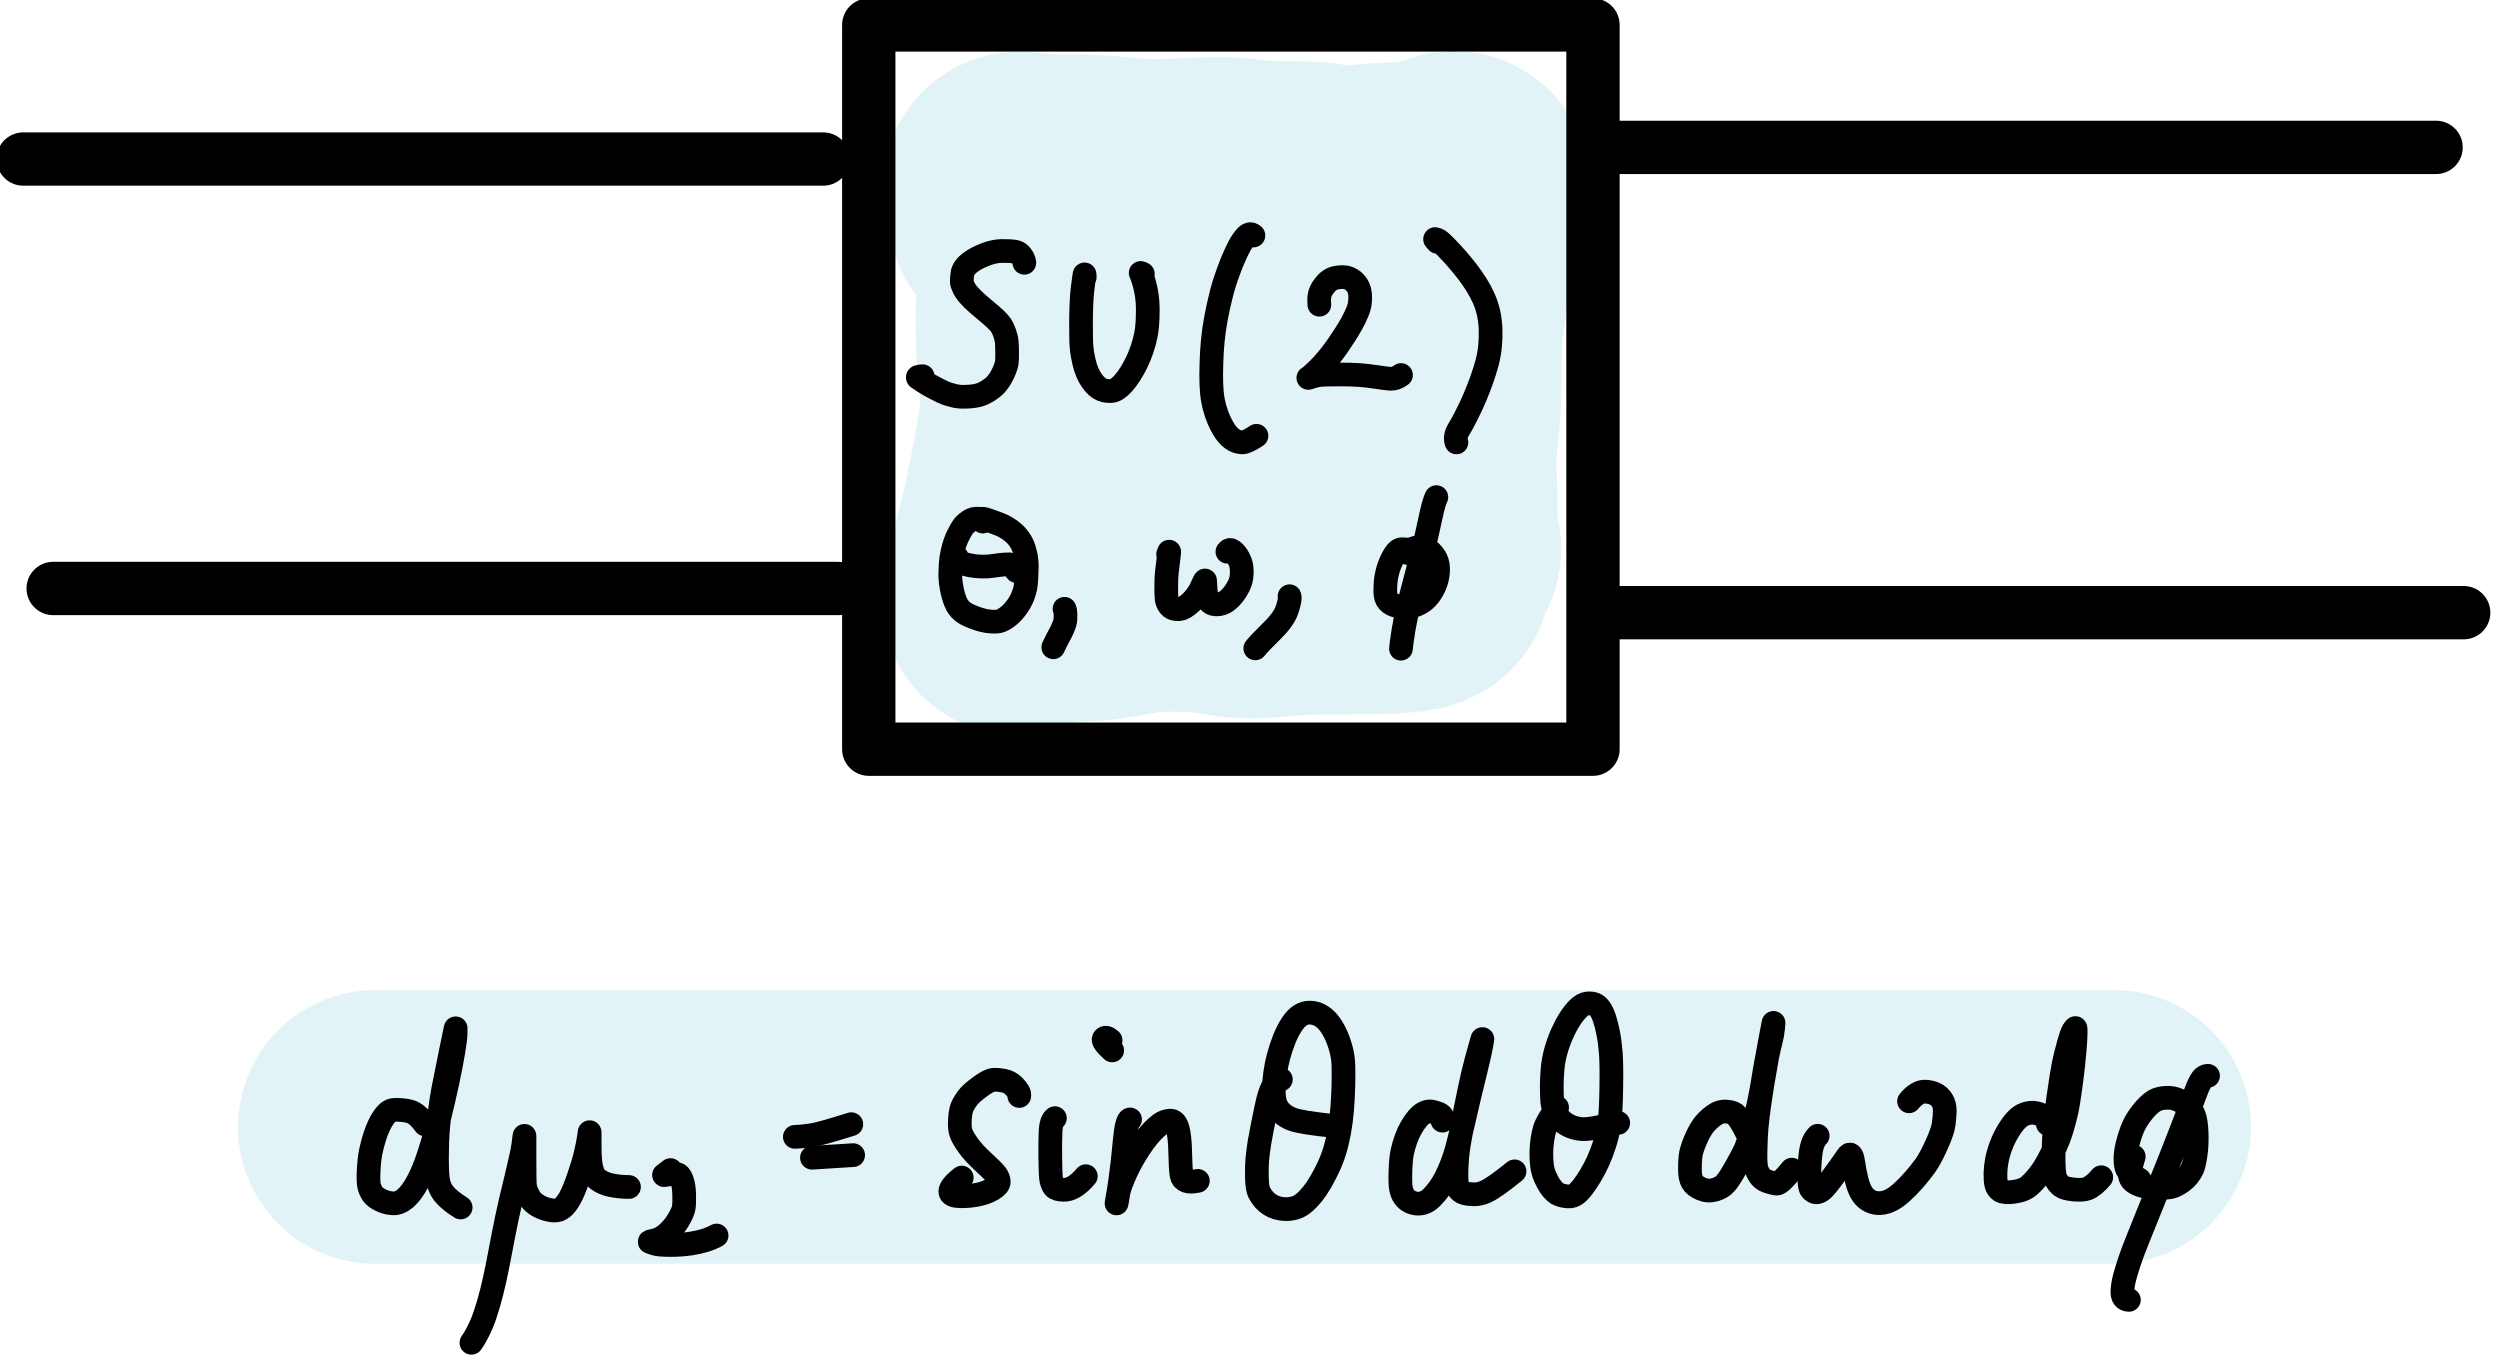 <?xml version="1.0" encoding="UTF-8" standalone="no"?>
<!-- Created with Inkscape (http://www.inkscape.org/) -->

<svg
   xmlns:dc="http://purl.org/dc/elements/1.1/"
   xmlns:cc="http://creativecommons.org/ns#"
   xmlns:rdf="http://www.w3.org/1999/02/22-rdf-syntax-ns#"
   xmlns:svg="http://www.w3.org/2000/svg"
   xmlns="http://www.w3.org/2000/svg"
   xmlns:sodipodi="http://sodipodi.sourceforge.net/DTD/sodipodi-0.dtd"
   xmlns:inkscape="http://www.inkscape.org/namespaces/inkscape"
   width="58.363mm"
   height="31.745mm"
   viewBox="0 0 58.363 31.745"
   version="1.1"
   id="svg8952"
   inkscape:version="0.92.5 (2060ec1f9f, 2020-04-08)"
   sodipodi:docname="su2_haar.svg">
  <defs
     id="defs8946" />
  <sodipodi:namedview
     id="base"
     pagecolor="#ffffff"
     bordercolor="#666666"
     borderopacity="1.0"
     inkscape:pageopacity="0.0"
     inkscape:pageshadow="2"
     inkscape:zoom="1.979899"
     inkscape:cx="28.016558"
     inkscape:cy="37.402361"
     inkscape:document-units="mm"
     inkscape:current-layer="layer1"
     showgrid="false"
     inkscape:window-width="1916"
     inkscape:window-height="1036"
     inkscape:window-x="0"
     inkscape:window-y="20"
     inkscape:window-maximized="0" />
  <g
     inkscape:label="Layer 1"
     inkscape:groupmode="layer"
     id="layer1"
     transform="translate(-45.228,-112.069)">
    <g
       id="g9829"
       transform="matrix(1.386,0,0,1.386,-17.456,-55.507)">
      <g
         id="g3317"
         transform="matrix(0.192,0,0,0.192,15.377,103.373)">
        <path
           d="m 253.851,112.796 c 0.079,1.542 0.057,2.766 -0.064,3.671 -0.083,0.618 -0.2,1.17 -0.351,1.655 -0.151,0.485 -0.315,0.881 -0.49,1.188 -0.176,0.306 -0.352,0.52 -0.529,0.642 -0.177,0.121 -0.365,0.15 -0.565,0.085 -0.199,-0.065 -0.344,-0.201 -0.434,-0.408 -0.09,-0.207 -0.176,-0.548 -0.259,-1.023 -0.083,-0.475 -0.121,-1.163 -0.114,-2.063 0.007,-0.9 0.048,-1.497 0.124,-1.789 0.076,-0.292 0.118,-0.396 0.125,-0.309 0.007,0.086 0.024,0.303 0.051,0.649 0.027,0.346 0.032,0.658 0.013,0.935 -0.019,0.278 -0.064,0.565 -0.136,0.862 -0.072,0.297 -0.217,0.681 -0.434,1.154 -0.217,0.473 -0.442,0.841 -0.673,1.106 -0.232,0.265 -0.448,0.425 -0.647,0.48 -0.2,0.055 -0.384,-0.054 -0.553,-0.327 -0.169,-0.274 -0.322,-0.675 -0.458,-1.205 -0.136,-0.53 -0.262,-1.104 -0.377,-1.721 -0.115,-0.618 -0.232,-1.186 -0.352,-1.704 -0.119,-0.518 -0.24,-0.993 -0.362,-1.423 -0.122,-0.43 -0.254,-0.836 -0.395,-1.217 -0.141,-0.381 -0.341,-0.766 -0.598,-1.157 -0.257,-0.39 -0.508,-0.627 -0.751,-0.71 -0.244,-0.083 -0.372,-0.421 -0.384,-1.015 -0.013,-0.593 -0.096,-0.963 -0.252,-1.108 -0.155,-0.146 -0.161,-0.21 -0.017,-0.193 0.144,0.017 0.505,0.06 1.082,0.128 0.577,0.068 1.514,0.104 2.81,0.108 1.296,0.004 2.327,0.032 3.092,0.085 0.765,0.053 1.417,0.112 1.958,0.178 0.541,0.066 1.309,0.111 2.304,0.134 0.995,0.024 2.047,0.004 3.155,-0.06 1.108,-0.064 2.089,-0.097 2.943,-0.099 0.854,-0.002 1.619,0.045 2.296,0.143 0.677,0.098 1.294,0.159 1.851,0.182 0.557,0.024 1.392,0.035 2.505,0.036 1.113,3e-4 2.039,0.07 2.777,0.209 0.739,0.139 1.347,0.222 1.825,0.25 0.478,0.028 0.965,-0.012 1.462,-0.119 0.496,-0.107 1.181,-0.173 2.055,-0.198 0.874,-0.025 1.533,-0.054 1.979,-0.087 0.446,-0.034 0.811,-0.051 1.097,-0.052 0.285,-0.001 0.786,-0.134 1.503,-0.398 0.717,-0.264 1.122,-0.413 1.217,-0.448 0.095,-0.035 0.133,-0.046 0.117,-0.033 -0.017,0.013 -0.089,0.069 -0.216,0.167 -0.127,0.099 -0.281,0.386 -0.46,0.862 -0.179,0.476 -0.304,0.932 -0.374,1.369 -0.07,0.436 -0.164,1.165 -0.282,2.185 -0.118,1.02 -0.321,2.45 -0.608,4.287 -0.288,1.838 -0.455,2.968 -0.501,3.391 -0.047,0.423 -0.078,1.674 -0.093,3.754 -0.016,2.08 -0.07,3.512 -0.163,4.297 -0.093,0.785 -0.164,1.497 -0.213,2.138 -0.049,0.641 -0.074,1.266 -0.075,1.874 -0.001,0.609 0.015,1.142 0.048,1.6 0.034,0.458 0.051,1.308 0.051,2.551 1e-4,1.242 0.027,2.051 0.081,2.425 0.053,0.374 0.106,0.596 0.157,0.664 0.051,0.068 0.078,0.105 0.082,0.11 0.004,0.005 0.001,0.005 -0.009,-0.002 -0.01,-0.007 -0.079,-0.054 -0.206,-0.142 -0.127,-0.088 -0.391,-0.138 -0.791,-0.151 -0.4,-0.013 -0.607,0.051 -0.622,0.191 -0.015,0.14 0.036,0.301 0.153,0.482 0.117,0.181 0.238,0.474 0.361,0.88 0.123,0.406 0.208,0.668 0.255,0.787 0.047,0.118 -0.253,0.216 -0.899,0.293 -0.646,0.077 -1.317,0.123 -2.014,0.139 -0.696,0.016 -2.041,0.024 -4.033,0.024 -1.992,2e-4 -3.554,0.06 -4.684,0.179 -1.13,0.119 -2.012,0.18 -2.647,0.182 -0.635,0.003 -1.383,-0.067 -2.244,-0.209 -0.861,-0.142 -1.655,-0.242 -2.383,-0.3 -0.727,-0.058 -1.641,-0.088 -2.74,-0.089 -1.1,-0.002 -2.216,0.102 -3.351,0.31 -1.134,0.208 -1.972,0.351 -2.514,0.429 -0.542,0.078 -1.131,0.123 -1.768,0.136 -0.637,0.013 -1.288,-0.035 -1.954,-0.145 -0.666,-0.11 -1.225,-0.159 -1.679,-0.148 -0.454,0.011 -0.812,0.103 -1.075,0.275 -0.263,0.173 -0.455,0.411 -0.574,0.714 -0.119,0.303 -0.187,0.476 -0.204,0.518 -0.017,0.042 -0.021,0.038 -0.013,-0.011 0.008,-0.049 0.04,-0.251 0.096,-0.606 0.056,-0.355 0.203,-0.948 0.439,-1.779 0.236,-0.832 0.464,-1.685 0.681,-2.56 0.218,-0.875 0.449,-1.875 0.694,-3 0.244,-1.125 0.472,-2.258 0.683,-3.4 0.211,-1.142 0.361,-1.993 0.451,-2.555 0.09,-0.562 0.165,-1.103 0.226,-1.626 0.06,-0.522 0.116,-1.307 0.165,-2.354 0.049,-1.047 0.075,-2.694 0.076,-4.941 0.002,-2.247 0.012,-3.568 0.032,-3.965 0.02,-0.397 0.073,-0.903 0.16,-1.518 0.087,-0.615 0.132,-1.128 0.135,-1.537 0.003,-0.409 -0.032,-0.723 -0.105,-0.939 -0.072,-0.216 -0.148,-0.351 -0.227,-0.404 -0.079,-0.053 -0.167,0.353 -0.265,1.218 -0.098,0.865 -0.164,1.703 -0.197,2.515 -0.034,0.812 -0.048,2.03 -0.042,3.656 0.006,1.626 0.064,2.846 0.175,3.66 0.111,0.814 0.241,1.531 0.391,2.151 0.149,0.62 0.316,1.178 0.5,1.675 0.184,0.497 0.38,0.955 0.588,1.373 0.208,0.419 0.423,0.793 0.643,1.123 0.22,0.33 0.446,0.616 0.676,0.858 0.231,0.243 0.462,0.44 0.694,0.593 0.232,0.152 0.464,0.262 0.696,0.327 0.232,0.065 0.479,0.101 0.742,0.108 0.262,0.007 0.522,-0.074 0.778,-0.243 0.256,-0.168 0.506,-0.405 0.75,-0.709 0.244,-0.305 0.493,-0.682 0.747,-1.132 0.254,-0.45 0.494,-0.944 0.719,-1.483 0.225,-0.539 0.641,-1.613 1.249,-3.222 0.608,-1.609 1.113,-2.894 1.514,-3.856 0.402,-0.962 0.807,-1.865 1.215,-2.708 0.408,-0.844 0.812,-1.571 1.212,-2.181 0.4,-0.61 0.768,-1.08 1.106,-1.41 0.338,-0.33 0.634,-0.53 0.888,-0.601 0.254,-0.071 0.478,-0.045 0.673,0.076 0.194,0.121 0.346,0.396 0.454,0.824 0.108,0.428 0.188,0.917 0.239,1.467 0.051,0.55 0.084,1.697 0.1,3.441 0.016,1.744 0.04,3.19 0.071,4.338 0.032,1.147 0.073,2.038 0.124,2.672 0.051,0.634 0.115,1.261 0.19,1.882 0.075,0.62 0.162,1.215 0.258,1.784 0.097,0.569 0.205,1.076 0.325,1.521 0.12,0.445 0.246,0.852 0.377,1.222 0.132,0.37 0.31,0.755 0.535,1.154 0.225,0.4 0.395,0.635 0.511,0.706 0.116,0.071 0.202,-0.024 0.259,-0.283 0.058,-0.26 0.087,-0.814 0.09,-1.663 0.002,-0.849 0.004,-1.296 0.004,-1.341 v -0.042 l -5e-4,0.015 c -4e-4,0.027 -0.005,0.296 -0.014,0.807 -0.009,0.511 -0.009,0.951 -6e-4,1.318 0.012,0.53 0.441,1.336 1.288,2.416"
           style="fill:none;stroke:#c6e9f1;stroke-width:24;stroke-linecap:round;stroke-linejoin:round;stroke-miterlimit:10;stroke-dasharray:none;stroke-opacity:0.5"
           id="path3319"
           inkscape:connector-curvature="0" />
      </g>
      <g
         id="g4685"
         transform="matrix(0.192,0,0,0.192,15.377,103.373)">
        <path
           d="m 188.347,190.185 c 3.179,0 6.358,0 9.537,0 3.179,0 6.358,0 9.537,0 3.179,0 6.358,0 9.537,0 3.179,0 6.358,0 9.537,0 3.179,0 6.358,0 9.537,0 3.179,0 6.358,0 9.537,0 3.179,0 6.358,0 9.537,0 3.179,0 6.358,0 9.537,0 3.179,0 6.358,0 9.537,0 3.179,0 6.358,0 9.537,0 3.179,0 6.358,0 9.537,0 3.179,0 6.358,0 9.537,0 3.179,0 6.358,0 9.537,0 3.179,0 6.358,0 9.537,0 3.179,0 6.358,0 9.537,0 3.179,0 6.358,0 9.537,0"
           style="fill:none;stroke:#c6e9f1;stroke-width:24;stroke-linecap:round;stroke-linejoin:round;stroke-miterlimit:10;stroke-dasharray:none;stroke-opacity:0.5"
           id="path4687"
           inkscape:connector-curvature="0" />
      </g>
      <g
         id="g3297"
         transform="matrix(0.192,0,0,0.192,15.377,103.373)">
        <path
           d="m 231.681,93.509 h 63.533 V 157.042 H 231.681 V 93.509"
           style="fill:none;stroke:#000000;stroke-width:4.677;stroke-linecap:round;stroke-linejoin:round;stroke-miterlimit:10;stroke-dasharray:none;stroke-opacity:1"
           id="path3299"
           inkscape:connector-curvature="0" />
      </g>
      <g
         id="g3301"
         transform="matrix(0.192,0,0,0.192,15.377,103.373)">
        <path
           d="m 157.504,105.27 h 70.18"
           style="fill:none;stroke:#000000;stroke-width:4.677;stroke-linecap:round;stroke-linejoin:round;stroke-miterlimit:10;stroke-dasharray:none;stroke-opacity:1"
           id="path3303"
           inkscape:connector-curvature="0" />
      </g>
      <g
         id="g3305"
         transform="matrix(0.192,0,0,0.192,15.377,103.373)">
        <path
           d="m 297.433,104.248 h 71.743"
           style="fill:none;stroke:#000000;stroke-width:4.677;stroke-linecap:round;stroke-linejoin:round;stroke-miterlimit:10;stroke-dasharray:none;stroke-opacity:1"
           id="path3307"
           inkscape:connector-curvature="0" />
      </g>
      <g
         id="g3309"
         transform="matrix(0.192,0,0,0.192,15.377,103.373)">
        <path
           d="m 160.13,142.944 h 68.851"
           style="fill:none;stroke:#000000;stroke-width:4.677;stroke-linecap:round;stroke-linejoin:round;stroke-miterlimit:10;stroke-dasharray:none;stroke-opacity:1"
           id="path3311"
           inkscape:connector-curvature="0" />
      </g>
      <g
         id="g3313"
         transform="matrix(0.192,0,0,0.192,15.377,103.373)">
        <path
           d="m 297.073,145.066 h 74.526"
           style="fill:none;stroke:#000000;stroke-width:4.677;stroke-linecap:round;stroke-linejoin:round;stroke-miterlimit:10;stroke-dasharray:none;stroke-opacity:1"
           id="path3315"
           inkscape:connector-curvature="0" />
      </g>
      <g
         id="g3321"
         transform="matrix(0.192,0,0,0.192,15.377,103.373)">
        <path
           d="m 245.329,114.371 c -0.031,-0.241 -0.13,-0.459 -0.296,-0.655 -0.111,-0.131 -0.237,-0.223 -0.376,-0.273 -0.139,-0.051 -0.352,-0.082 -0.638,-0.095 -0.286,-0.012 -0.523,-0.016 -0.71,-0.011 -0.187,0.005 -0.389,0.029 -0.606,0.072 -0.217,0.043 -0.424,0.101 -0.623,0.172 -0.199,0.071 -0.392,0.149 -0.579,0.234 -0.187,0.084 -0.363,0.175 -0.528,0.272 -0.165,0.097 -0.31,0.195 -0.436,0.293 -0.126,0.098 -0.235,0.2 -0.326,0.305 -0.091,0.105 -0.165,0.212 -0.221,0.321 -0.056,0.109 -0.096,0.279 -0.119,0.509 -0.024,0.231 -0.033,0.404 -0.029,0.521 0.005,0.117 0.059,0.285 0.164,0.504 0.104,0.22 0.258,0.445 0.462,0.676 0.203,0.231 0.459,0.482 0.766,0.752 0.308,0.271 0.593,0.513 0.857,0.728 0.263,0.215 0.503,0.426 0.72,0.634 0.216,0.208 0.376,0.386 0.478,0.535 0.102,0.149 0.205,0.368 0.308,0.658 0.103,0.29 0.166,0.558 0.188,0.804 0.022,0.246 0.034,0.576 0.034,0.99 7e-4,0.414 -0.009,0.688 -0.03,0.822 -0.021,0.134 -0.074,0.315 -0.158,0.542 -0.085,0.227 -0.191,0.456 -0.32,0.689 -0.129,0.233 -0.272,0.441 -0.429,0.625 -0.157,0.184 -0.377,0.369 -0.66,0.555 -0.283,0.187 -0.541,0.318 -0.774,0.393 -0.233,0.075 -0.474,0.124 -0.722,0.147 -0.248,0.022 -0.507,0.035 -0.777,0.037 -0.27,0.002 -0.546,-0.033 -0.828,-0.105 -0.283,-0.072 -0.506,-0.138 -0.671,-0.198 -0.165,-0.06 -0.457,-0.199 -0.877,-0.417 -0.42,-0.218 -0.763,-0.413 -1.03,-0.585 -0.267,-0.172 -0.442,-0.288 -0.524,-0.348 -0.114,-0.084 0.015,-0.135 0.387,-0.15"
           style="fill:none;stroke:#000000;stroke-width:2.079;stroke-linecap:round;stroke-linejoin:round;stroke-miterlimit:10;stroke-dasharray:none;stroke-opacity:1"
           id="path3323"
           inkscape:connector-curvature="0" />
      </g>
      <g
         id="g3325"
         transform="matrix(0.192,0,0,0.192,15.377,103.373)">
        <path
           d="m 250.628,115.636 c -0.01,-0.152 -0.015,-0.234 -0.016,-0.244 -5e-4,-0.007 -0.002,-5e-4 -0.005,0.02 -0.003,0.021 -0.022,0.142 -0.056,0.363 -0.034,0.221 -0.074,0.527 -0.119,0.917 -0.045,0.39 -0.078,0.845 -0.098,1.365 -0.021,0.52 -0.032,1.045 -0.034,1.576 -0.002,0.531 0.002,1.036 0.013,1.516 0.011,0.48 0.056,0.934 0.134,1.362 0.079,0.428 0.167,0.792 0.264,1.091 0.098,0.299 0.213,0.565 0.347,0.798 0.134,0.233 0.274,0.432 0.418,0.597 0.145,0.164 0.29,0.293 0.435,0.387 0.145,0.094 0.3,0.158 0.466,0.194 0.166,0.036 0.338,0.053 0.517,0.051 0.179,-0.001 0.358,-0.059 0.537,-0.174 0.179,-0.115 0.369,-0.282 0.57,-0.502 0.201,-0.22 0.403,-0.489 0.605,-0.808 0.202,-0.319 0.39,-0.653 0.562,-1.004 0.173,-0.35 0.333,-0.74 0.48,-1.171 0.148,-0.43 0.263,-0.855 0.345,-1.274 0.082,-0.419 0.134,-0.918 0.153,-1.498 0.02,-0.58 0.017,-1.039 -0.009,-1.378 -0.026,-0.339 -0.069,-0.664 -0.131,-0.976 -0.062,-0.312 -0.134,-0.605 -0.217,-0.877 -0.083,-0.273 -0.15,-0.465 -0.202,-0.577 -0.052,-0.112 -0.07,-0.164 -0.056,-0.155 0.021,0.012 0.085,0.05 0.193,0.114"
           style="fill:none;stroke:#000000;stroke-width:2.079;stroke-linecap:round;stroke-linejoin:round;stroke-miterlimit:10;stroke-dasharray:none;stroke-opacity:1"
           id="path3327"
           inkscape:connector-curvature="0" />
      </g>
      <g
         id="g3329"
         transform="matrix(0.192,0,0,0.192,15.377,103.373)">
        <path
           d="m 265.426,111.978 c -0.224,-0.2 -0.462,-0.144 -0.716,0.167 -0.18,0.221 -0.316,0.41 -0.407,0.567 -0.092,0.157 -0.236,0.444 -0.434,0.86 -0.197,0.416 -0.406,0.925 -0.625,1.528 -0.219,0.602 -0.383,1.096 -0.492,1.482 -0.109,0.385 -0.242,0.925 -0.399,1.62 -0.157,0.695 -0.283,1.379 -0.378,2.054 -0.095,0.675 -0.159,1.345 -0.195,2.012 -0.035,0.666 -0.055,1.307 -0.058,1.921 -0.004,0.615 0.018,1.15 0.064,1.607 0.046,0.457 0.124,0.883 0.233,1.278 0.109,0.395 0.23,0.743 0.361,1.043 0.131,0.3 0.261,0.559 0.388,0.776 0.128,0.217 0.256,0.4 0.384,0.548 0.128,0.148 0.259,0.271 0.391,0.367 0.132,0.097 0.268,0.171 0.406,0.224 0.139,0.052 0.296,0.084 0.472,0.094 0.254,0.015 0.678,-0.177 1.273,-0.576"
           style="fill:none;stroke:#000000;stroke-width:2.079;stroke-linecap:round;stroke-linejoin:round;stroke-miterlimit:10;stroke-dasharray:none;stroke-opacity:1"
           id="path3331"
           inkscape:connector-curvature="0" />
      </g>
      <g
         id="g3333"
         transform="matrix(0.192,0,0,0.192,15.377,103.373)">
        <path
           d="m 271.211,118.051 c -0.048,-0.503 -0.008,-0.891 0.12,-1.164 0.088,-0.187 0.192,-0.355 0.313,-0.505 0.121,-0.15 0.223,-0.264 0.308,-0.341 0.085,-0.077 0.204,-0.156 0.359,-0.236 0.155,-0.08 0.36,-0.133 0.616,-0.16 0.256,-0.027 0.461,-0.025 0.617,0.006 0.155,0.031 0.307,0.092 0.456,0.183 0.149,0.091 0.277,0.199 0.383,0.323 0.107,0.125 0.194,0.264 0.263,0.418 0.069,0.154 0.114,0.337 0.135,0.549 0.022,0.212 0.018,0.452 -0.011,0.719 -0.029,0.267 -0.109,0.56 -0.243,0.879 -0.133,0.319 -0.288,0.637 -0.463,0.954 -0.176,0.317 -0.366,0.638 -0.572,0.962 -0.206,0.324 -0.418,0.643 -0.636,0.957 -0.218,0.315 -0.433,0.605 -0.643,0.871 -0.21,0.266 -0.42,0.517 -0.629,0.751 -0.209,0.235 -0.444,0.476 -0.705,0.724 -0.261,0.248 -0.431,0.397 -0.509,0.447 -0.079,0.05 -0.121,0.077 -0.127,0.081 -0.006,0.004 -10e-5,0.003 0.018,-0.003 0.018,-0.006 0.143,-0.046 0.376,-0.12 0.233,-0.075 0.469,-0.122 0.708,-0.143 0.239,-0.021 0.747,-0.032 1.523,-0.033 0.776,-10e-4 1.391,0.015 1.845,0.048 0.454,0.033 0.968,0.093 1.542,0.18 0.574,0.087 0.969,0.136 1.184,0.149 0.316,0.019 0.627,-0.091 0.935,-0.328"
           style="fill:none;stroke:#000000;stroke-width:2.079;stroke-linecap:round;stroke-linejoin:round;stroke-miterlimit:10;stroke-dasharray:none;stroke-opacity:1"
           id="path3335"
           inkscape:connector-curvature="0" />
      </g>
      <g
         id="g3337"
         transform="matrix(0.192,0,0,0.192,15.377,103.373)">
        <path
           d="m 281.578,112.544 c -0.178,-0.179 -0.247,-0.262 -0.208,-0.25 0.028,0.008 0.097,0.029 0.207,0.063 0.11,0.034 0.358,0.248 0.742,0.643 0.384,0.395 0.718,0.756 1.001,1.084 0.283,0.328 0.567,0.675 0.851,1.04 0.284,0.366 0.553,0.749 0.806,1.15 0.253,0.401 0.473,0.811 0.66,1.232 0.186,0.421 0.328,0.858 0.426,1.312 0.097,0.454 0.153,0.92 0.168,1.398 0.015,0.478 -7e-4,0.963 -0.046,1.454 -0.045,0.491 -0.133,0.98 -0.263,1.467 -0.13,0.487 -0.28,0.968 -0.449,1.444 -0.169,0.475 -0.343,0.929 -0.523,1.362 -0.179,0.433 -0.353,0.825 -0.523,1.177 -0.169,0.352 -0.327,0.67 -0.475,0.954 -0.147,0.284 -0.332,0.613 -0.553,0.986 -0.221,0.373 -0.275,0.729 -0.162,1.069"
           style="fill:none;stroke:#000000;stroke-width:2.079;stroke-linecap:round;stroke-linejoin:round;stroke-miterlimit:10;stroke-dasharray:none;stroke-opacity:1"
           id="path3339"
           inkscape:connector-curvature="0" />
      </g>
      <g
         id="g3521"
         transform="matrix(0.192,0,0,0.192,15.377,103.373)">
        <path
           d="m 241.684,137.072 c -0.003,-0.115 -0.074,-0.19 -0.212,-0.223 -0.096,-0.023 -0.216,-0.032 -0.362,-0.028 -0.146,0.004 -0.282,0.036 -0.407,0.094 -0.126,0.059 -0.256,0.142 -0.391,0.252 -0.135,0.109 -0.238,0.208 -0.31,0.295 -0.072,0.087 -0.175,0.254 -0.31,0.501 -0.135,0.246 -0.235,0.445 -0.299,0.596 -0.064,0.151 -0.124,0.309 -0.179,0.473 -0.055,0.164 -0.122,0.415 -0.2,0.752 -0.078,0.337 -0.128,0.685 -0.15,1.043 -0.021,0.358 -0.032,0.637 -0.033,0.837 -6e-4,0.2 0.01,0.405 0.03,0.615 0.021,0.21 0.051,0.418 0.089,0.625 0.038,0.207 0.088,0.42 0.148,0.639 0.06,0.219 0.126,0.412 0.197,0.579 0.071,0.167 0.152,0.318 0.244,0.451 0.092,0.134 0.198,0.25 0.316,0.349 0.119,0.099 0.243,0.185 0.372,0.26 0.129,0.075 0.333,0.167 0.611,0.277 0.278,0.11 0.554,0.201 0.829,0.271 0.275,0.07 0.541,0.111 0.798,0.123 0.257,0.011 0.451,0.005 0.583,-0.019 0.131,-0.024 0.262,-0.072 0.393,-0.143 0.131,-0.071 0.261,-0.155 0.391,-0.251 0.131,-0.096 0.255,-0.204 0.373,-0.323 0.118,-0.119 0.232,-0.247 0.341,-0.384 0.109,-0.137 0.21,-0.279 0.302,-0.426 0.092,-0.147 0.175,-0.301 0.249,-0.461 0.074,-0.16 0.139,-0.325 0.195,-0.495 0.056,-0.17 0.101,-0.346 0.136,-0.529 0.034,-0.182 0.062,-0.467 0.083,-0.853 0.021,-0.386 0.032,-0.679 0.033,-0.88 6e-4,-0.201 -0.007,-0.392 -0.023,-0.574 -0.016,-0.182 -0.043,-0.359 -0.081,-0.531 -0.038,-0.172 -0.083,-0.34 -0.136,-0.504 -0.052,-0.164 -0.114,-0.316 -0.184,-0.457 -0.07,-0.141 -0.149,-0.274 -0.237,-0.397 -0.088,-0.124 -0.183,-0.24 -0.286,-0.349 -0.102,-0.109 -0.215,-0.214 -0.339,-0.314 -0.124,-0.1 -0.257,-0.195 -0.399,-0.285 -0.142,-0.09 -0.289,-0.172 -0.441,-0.246 -0.152,-0.074 -0.422,-0.181 -0.81,-0.321 -0.389,-0.14 -0.649,-0.227 -0.78,-0.261 -0.193,-0.05 -0.334,-0.024 -0.423,0.078"
           style="fill:none;stroke:#000000;stroke-width:2.079;stroke-linecap:round;stroke-linejoin:round;stroke-miterlimit:10;stroke-dasharray:none;stroke-opacity:1"
           id="path3523"
           inkscape:connector-curvature="0" />
      </g>
      <g
         id="g3525"
         transform="matrix(0.192,0,0,0.192,15.377,103.373)">
        <path
           d="m 239.411,140.212 c -0.029,0.162 0.035,0.286 0.191,0.37 0.157,0.085 0.295,0.149 0.414,0.193 0.119,0.044 0.327,0.095 0.625,0.153 0.297,0.057 0.624,0.09 0.982,0.096 0.357,0.007 0.711,-0.018 1.059,-0.073 0.349,-0.056 0.639,-0.092 0.87,-0.108 0.231,-0.016 0.387,-0.022 0.467,-0.019 0.114,0.005 0.328,0.205 0.64,0.599"
           style="fill:none;stroke:#000000;stroke-width:2.079;stroke-linecap:round;stroke-linejoin:round;stroke-miterlimit:10;stroke-dasharray:none;stroke-opacity:1"
           id="path3527"
           inkscape:connector-curvature="0" />
      </g>
      <g
         id="g3529"
         transform="matrix(0.192,0,0,0.192,15.377,103.373)">
        <path
           d="m 248.852,144.727 c 0.054,0.111 0.083,0.265 0.088,0.46 0.005,0.195 0.003,0.346 -0.006,0.453 -0.009,0.106 -0.03,0.223 -0.065,0.348 -0.035,0.126 -0.099,0.292 -0.191,0.497 -0.092,0.205 -0.178,0.378 -0.258,0.518 -0.116,0.203 -0.3,0.57 -0.553,1.1"
           style="fill:none;stroke:#000000;stroke-width:2.079;stroke-linecap:round;stroke-linejoin:round;stroke-miterlimit:10;stroke-dasharray:none;stroke-opacity:1"
           id="path3531"
           inkscape:connector-curvature="0" />
      </g>
      <g
         id="g3533"
         transform="matrix(0.192,0,0,0.192,15.377,103.373)">
        <path
           d="m 257.943,139.94 c 0.053,-0.136 0.083,-0.211 0.088,-0.225 0.004,-0.01 0.005,-0.005 0.004,0.014 -10e-4,0.019 -0.007,0.097 -0.018,0.234 -0.01,0.136 -0.048,0.454 -0.114,0.953 -0.065,0.499 -0.103,0.895 -0.115,1.187 -0.011,0.292 -0.015,0.659 -0.013,1.099 0.003,0.441 0.033,0.738 0.09,0.893 0.058,0.155 0.124,0.278 0.198,0.37 0.074,0.092 0.16,0.16 0.256,0.205 0.096,0.045 0.202,0.072 0.318,0.082 0.116,0.01 0.23,0.008 0.342,-0.003 0.113,-0.012 0.233,-0.056 0.362,-0.134 0.129,-0.077 0.256,-0.167 0.383,-0.267 0.126,-0.101 0.246,-0.211 0.36,-0.33 0.114,-0.12 0.221,-0.246 0.321,-0.379 0.1,-0.133 0.19,-0.265 0.27,-0.397 0.08,-0.132 0.184,-0.345 0.312,-0.639 0.129,-0.295 0.195,-0.409 0.198,-0.344 0.004,0.066 0.013,0.229 0.027,0.491 0.015,0.262 0.035,0.467 0.06,0.615 0.026,0.148 0.06,0.28 0.102,0.395 0.043,0.115 0.097,0.215 0.162,0.299 0.065,0.084 0.142,0.149 0.23,0.194 0.088,0.045 0.19,0.072 0.308,0.081 0.117,0.008 0.245,0.003 0.383,-0.017 0.138,-0.019 0.272,-0.065 0.403,-0.135 0.131,-0.071 0.256,-0.158 0.375,-0.262 0.119,-0.104 0.231,-0.218 0.335,-0.341 0.104,-0.124 0.204,-0.259 0.3,-0.405 0.095,-0.146 0.183,-0.297 0.262,-0.453 0.079,-0.156 0.141,-0.319 0.185,-0.488 0.044,-0.17 0.07,-0.349 0.079,-0.54 0.008,-0.19 0.005,-0.38 -0.011,-0.57 -0.015,-0.19 -0.062,-0.379 -0.141,-0.567 -0.079,-0.188 -0.165,-0.35 -0.257,-0.486 -0.093,-0.136 -0.184,-0.245 -0.275,-0.328 -0.09,-0.082 -0.174,-0.138 -0.252,-0.166 -0.111,-0.041 -0.218,0.008 -0.32,0.145"
           style="fill:none;stroke:#000000;stroke-width:2.079;stroke-linecap:round;stroke-linejoin:round;stroke-miterlimit:10;stroke-dasharray:none;stroke-opacity:1"
           id="path3535"
           inkscape:connector-curvature="0" />
      </g>
      <g
         id="g3537"
         transform="matrix(0.192,0,0,0.192,15.377,103.373)">
        <path
           d="m 268.595,143.625 c 0.048,0.087 0.017,0.341 -0.093,0.763 -0.067,0.256 -0.139,0.471 -0.217,0.648 -0.078,0.176 -0.178,0.354 -0.299,0.534 -0.121,0.179 -0.263,0.363 -0.425,0.552 -0.162,0.189 -0.42,0.457 -0.775,0.806 -0.562,0.553 -0.961,0.975 -1.197,1.268"
           style="fill:none;stroke:#000000;stroke-width:2.079;stroke-linecap:round;stroke-linejoin:round;stroke-miterlimit:10;stroke-dasharray:none;stroke-opacity:1"
           id="path3539"
           inkscape:connector-curvature="0" />
      </g>
      <g
         id="g3541"
         transform="matrix(0.192,0,0,0.192,15.377,103.373)">
        <path
           d="m 279.493,140.058 c -0.237,-0.247 -0.435,-0.41 -0.592,-0.488 -0.108,-0.054 -0.244,-0.077 -0.407,-0.071 -0.164,0.006 -0.294,0.052 -0.392,0.137 -0.098,0.085 -0.196,0.207 -0.296,0.366 -0.1,0.159 -0.195,0.335 -0.286,0.529 -0.091,0.194 -0.171,0.398 -0.24,0.611 -0.069,0.213 -0.126,0.429 -0.17,0.649 -0.044,0.22 -0.074,0.427 -0.09,0.623 -0.016,0.195 -0.025,0.388 -0.026,0.578 -0.002,0.19 0.006,0.363 0.022,0.52 0.016,0.157 0.059,0.293 0.13,0.409 0.07,0.116 0.163,0.217 0.279,0.302 0.116,0.086 0.249,0.152 0.399,0.2 0.15,0.048 0.309,0.081 0.478,0.098 0.169,0.018 0.352,0.027 0.552,0.029 0.199,0.002 0.394,-0.023 0.585,-0.075 0.191,-0.052 0.368,-0.121 0.532,-0.208 0.164,-0.087 0.324,-0.195 0.478,-0.324 0.155,-0.13 0.29,-0.274 0.407,-0.433 0.117,-0.159 0.221,-0.323 0.314,-0.492 0.093,-0.169 0.172,-0.345 0.238,-0.528 0.066,-0.184 0.116,-0.365 0.151,-0.545 0.035,-0.18 0.056,-0.36 0.064,-0.54 0.007,-0.18 -6e-4,-0.355 -0.024,-0.526 -0.023,-0.171 -0.074,-0.336 -0.154,-0.496 -0.08,-0.16 -0.174,-0.306 -0.283,-0.439 -0.109,-0.133 -0.226,-0.244 -0.35,-0.334 -0.124,-0.09 -0.258,-0.153 -0.4,-0.19 -0.142,-0.037 -0.281,-0.057 -0.416,-0.061 -0.135,-0.004 -0.263,0.002 -0.382,0.017 -0.172,0.021 -0.39,0.174 -0.652,0.456"
           style="fill:none;stroke:#000000;stroke-width:2.079;stroke-linecap:round;stroke-linejoin:round;stroke-miterlimit:10;stroke-dasharray:none;stroke-opacity:1"
           id="path3543"
           inkscape:connector-curvature="0" />
      </g>
      <g
         id="g3545"
         transform="matrix(0.192,0,0,0.192,15.377,103.373)">
        <path
           d="m 281.473,134.929 c -0.147,0.3 -0.303,0.837 -0.467,1.612 -0.164,0.775 -0.305,1.409 -0.423,1.903 -0.118,0.494 -0.246,1.011 -0.383,1.549 -0.137,0.538 -0.343,1.32 -0.62,2.346 -0.276,1.026 -0.492,1.881 -0.648,2.567 -0.156,0.686 -0.269,1.248 -0.34,1.687 -0.111,0.682 -0.185,1.226 -0.225,1.631"
           style="fill:none;stroke:#000000;stroke-width:2.079;stroke-linecap:round;stroke-linejoin:round;stroke-miterlimit:10;stroke-dasharray:none;stroke-opacity:1"
           id="path3547"
           inkscape:connector-curvature="0" />
      </g>
      <g
         id="g3889"
         transform="matrix(0.192,0,0,0.192,15.377,103.373)">
        <path
           d="m 192.756,189.957 c -0.364,-0.498 -0.704,-0.835 -1.02,-1.01 -0.217,-0.12 -0.551,-0.201 -1.003,-0.243 -0.452,-0.042 -0.765,-0.032 -0.94,0.031 -0.175,0.063 -0.354,0.208 -0.538,0.436 -0.184,0.228 -0.354,0.505 -0.511,0.832 -0.157,0.327 -0.301,0.697 -0.43,1.11 -0.13,0.413 -0.238,0.834 -0.326,1.262 -0.087,0.428 -0.148,0.983 -0.182,1.663 -0.034,0.68 -0.014,1.146 0.06,1.397 0.074,0.251 0.178,0.468 0.312,0.652 0.134,0.184 0.368,0.358 0.703,0.523 0.335,0.165 0.688,0.256 1.061,0.273 0.373,0.017 0.741,-0.133 1.105,-0.448 0.364,-0.316 0.721,-0.803 1.072,-1.462 0.351,-0.659 0.68,-1.464 0.989,-2.417 0.308,-0.952 0.597,-1.976 0.867,-3.072 0.27,-1.096 0.513,-2.144 0.729,-3.145 0.216,-1.001 0.391,-1.901 0.526,-2.7 0.135,-0.799 0.203,-1.346 0.206,-1.64 0.003,-0.294 0.004,-0.451 0.004,-0.469 2e-4,-0.019 -0.009,0.015 -0.026,0.101 -0.018,0.086 -0.167,0.806 -0.446,2.16 -0.28,1.355 -0.485,2.382 -0.617,3.082 -0.131,0.7 -0.235,1.374 -0.31,2.023 -0.075,0.649 -0.133,1.23 -0.172,1.745 -0.04,0.515 -0.062,1.276 -0.066,2.285 -0.004,1.009 0.037,1.706 0.125,2.091 0.087,0.385 0.238,0.715 0.451,0.989 0.312,0.401 0.811,0.815 1.499,1.243"
           style="fill:none;stroke:#000000;stroke-width:2.079;stroke-linecap:round;stroke-linejoin:round;stroke-miterlimit:10;stroke-dasharray:none;stroke-opacity:1"
           id="path3891"
           inkscape:connector-curvature="0" />
      </g>
      <g
         id="g3893"
         transform="matrix(0.192,0,0,0.192,15.377,103.373)">
        <path
           d="m 196.822,209.118 c 0.327,-0.465 0.631,-1.033 0.913,-1.702 0.185,-0.44 0.375,-0.994 0.569,-1.659 0.194,-0.666 0.376,-1.378 0.544,-2.135 0.169,-0.758 0.346,-1.638 0.533,-2.641 0.187,-1.003 0.373,-1.948 0.559,-2.834 0.186,-0.886 0.455,-2.045 0.807,-3.478 0.352,-1.433 0.56,-2.399 0.624,-2.898 0.064,-0.499 0.098,-0.763 0.102,-0.794 0.004,-0.03 0.006,-0.006 0.006,0.072 0,0.079 0,0.763 0,2.054 0,1.291 0.015,2.048 0.045,2.272 0.03,0.224 0.124,0.493 0.284,0.808 0.159,0.315 0.365,0.563 0.616,0.745 0.251,0.182 0.523,0.321 0.816,0.419 0.293,0.097 0.573,0.153 0.841,0.168 0.267,0.015 0.51,-0.067 0.729,-0.244 0.219,-0.178 0.435,-0.455 0.648,-0.83 0.213,-0.376 0.46,-0.966 0.74,-1.769 0.28,-0.804 0.49,-1.498 0.63,-2.084 0.139,-0.585 0.234,-1.051 0.284,-1.395 0.05,-0.345 0.077,-0.528 0.08,-0.551 0.003,-0.022 0.005,-0.01 0.005,0.036 0,0.046 0,0.431 0,1.155 0,0.724 0.032,1.274 0.096,1.651 0.064,0.377 0.146,0.669 0.247,0.875 0.101,0.206 0.289,0.393 0.563,0.559 0.274,0.167 0.58,0.287 0.917,0.361 0.502,0.11 1.044,0.167 1.626,0.171"
           style="fill:none;stroke:#000000;stroke-width:2.079;stroke-linecap:round;stroke-linejoin:round;stroke-miterlimit:10;stroke-dasharray:none;stroke-opacity:1"
           id="path3895"
           inkscape:connector-curvature="0" />
      </g>
      <g
         id="g3897"
         transform="matrix(0.192,0,0,0.192,15.377,103.373)">
        <path
           d="m 214.287,193.965 c -0.363,0.277 -0.552,0.421 -0.569,0.434 -0.012,0.009 -0.007,0.012 0.015,0.008 0.022,-0.003 0.203,-0.03 0.545,-0.08 0.342,-0.05 0.573,-0.039 0.695,0.034 0.121,0.073 0.234,0.257 0.338,0.553 0.104,0.296 0.163,0.699 0.177,1.21 0.014,0.51 0,0.894 -0.042,1.151 -0.042,0.257 -0.203,0.62 -0.481,1.089 -0.279,0.469 -0.607,0.865 -0.984,1.185 -0.377,0.321 -0.737,0.515 -1.078,0.584 -0.341,0.069 -0.485,0.113 -0.431,0.133 0.054,0.02 0.19,0.069 0.407,0.147 0.217,0.078 0.657,0.12 1.321,0.125 0.664,0.005 1.292,-0.038 1.884,-0.128 0.9,-0.137 1.65,-0.372 2.248,-0.704"
           style="fill:none;stroke:#000000;stroke-width:2.079;stroke-linecap:round;stroke-linejoin:round;stroke-miterlimit:10;stroke-dasharray:none;stroke-opacity:1"
           id="path3899"
           inkscape:connector-curvature="0" />
      </g>
      <g
         id="g3901"
         transform="matrix(0.192,0,0,0.192,15.377,103.373)">
        <path
           d="m 225.194,191.052 c 0.634,-0.026 1.213,-0.091 1.736,-0.192 0.507,-0.099 1.58,-0.405 3.22,-0.92"
           style="fill:none;stroke:#000000;stroke-width:2.079;stroke-linecap:round;stroke-linejoin:round;stroke-miterlimit:10;stroke-dasharray:none;stroke-opacity:1"
           id="path3903"
           inkscape:connector-curvature="0" />
      </g>
      <g
         id="g3905"
         transform="matrix(0.192,0,0,0.192,15.377,103.373)">
        <path
           d="m 227.269,192.851 c -0.368,0.02 -0.559,0.031 -0.573,0.032 l -0.002,1e-4 0.081,-0.005 c 0.089,-0.006 1.267,-0.08 3.535,-0.222"
           style="fill:none;stroke:#000000;stroke-width:2.079;stroke-linecap:round;stroke-linejoin:round;stroke-miterlimit:10;stroke-dasharray:none;stroke-opacity:1"
           id="path3907"
           inkscape:connector-curvature="0" />
      </g>
      <g
         id="g3909"
         transform="matrix(0.192,0,0,0.192,15.377,103.373)">
        <path
           d="m 244.883,187.466 c 0.05,-0.204 -0.11,-0.495 -0.479,-0.872 -0.242,-0.247 -0.539,-0.404 -0.891,-0.471 -0.352,-0.067 -0.654,-0.091 -0.906,-0.073 -0.253,0.018 -0.635,0.215 -1.147,0.59 -0.512,0.375 -0.86,0.679 -1.044,0.912 -0.184,0.233 -0.344,0.477 -0.479,0.732 -0.135,0.255 -0.221,0.65 -0.257,1.185 -0.037,0.535 -0.008,0.942 0.086,1.22 0.094,0.278 0.305,0.648 0.634,1.11 0.329,0.462 0.775,0.949 1.339,1.461 0.564,0.512 0.927,0.875 1.09,1.089 0.163,0.213 0.249,0.424 0.257,0.633 0.008,0.208 -0.17,0.424 -0.532,0.645 -0.363,0.222 -0.794,0.384 -1.293,0.488 -0.499,0.104 -1.007,0.152 -1.524,0.146 -0.516,-0.007 -0.811,-0.11 -0.885,-0.311 -0.104,-0.285 0.224,-0.727 0.986,-1.326"
           style="fill:none;stroke:#000000;stroke-width:2.079;stroke-linecap:round;stroke-linejoin:round;stroke-miterlimit:10;stroke-dasharray:none;stroke-opacity:1"
           id="path3911"
           inkscape:connector-curvature="0" />
      </g>
      <g
         id="g3913"
         transform="matrix(0.192,0,0,0.192,15.377,103.373)">
        <path
           d="m 248.01,189.412 c -0.222,0.172 -0.347,0.535 -0.377,1.089 -0.029,0.554 -0.039,1.356 -0.03,2.407 0.01,1.051 0.041,1.698 0.094,1.943 0.053,0.244 0.136,0.442 0.247,0.592 0.112,0.15 0.381,0.234 0.808,0.253 0.617,0.027 1.274,-0.371 1.971,-1.194"
           style="fill:none;stroke:#000000;stroke-width:2.079;stroke-linecap:round;stroke-linejoin:round;stroke-miterlimit:10;stroke-dasharray:none;stroke-opacity:1"
           id="path3915"
           inkscape:connector-curvature="0" />
      </g>
      <g
         id="g3917"
         transform="matrix(0.192,0,0,0.192,15.377,103.373)">
        <path
           d="m 252.896,182.581 c -0.274,-0.244 -0.47,-0.293 -0.588,-0.147 -0.118,0.146 0.125,0.491 0.727,1.033"
           style="fill:none;stroke:#000000;stroke-width:2.079;stroke-linecap:round;stroke-linejoin:round;stroke-miterlimit:10;stroke-dasharray:none;stroke-opacity:1"
           id="path3919"
           inkscape:connector-curvature="0" />
      </g>
      <g
         id="g3921"
         transform="matrix(0.192,0,0,0.192,15.377,103.373)">
        <path
           d="m 254.604,189.523 c -0.204,0.02 -0.364,0.677 -0.481,1.97 -0.117,1.294 -0.247,2.432 -0.388,3.413 -0.141,0.982 -0.229,1.553 -0.262,1.715 -0.033,0.162 -0.051,0.249 -0.054,0.262 l -0.001,0.006 0.004,-0.03 c 0.005,-0.029 0.036,-0.221 0.093,-0.578 0.057,-0.356 0.157,-0.727 0.3,-1.114 0.143,-0.386 0.316,-0.794 0.521,-1.222 0.205,-0.429 0.433,-0.853 0.684,-1.273 0.251,-0.42 0.511,-0.815 0.779,-1.184 0.268,-0.369 0.526,-0.682 0.773,-0.937 0.247,-0.255 0.484,-0.465 0.71,-0.629 0.226,-0.164 0.494,-0.262 0.807,-0.292 0.312,-0.03 0.538,0.186 0.678,0.649 0.14,0.463 0.218,1.171 0.235,2.126 0.017,0.954 0.057,1.619 0.119,1.993 0.089,0.528 0.565,0.699 1.429,0.513"
           style="fill:none;stroke:#000000;stroke-width:2.079;stroke-linecap:round;stroke-linejoin:round;stroke-miterlimit:10;stroke-dasharray:none;stroke-opacity:1"
           id="path3923"
           inkscape:connector-curvature="0" />
      </g>
      <g
         id="g3925"
         transform="matrix(0.192,0,0,0.192,15.377,103.373)">
        <path
           d="m 267.834,186.017 c -0.51,0.02 -0.931,0.819 -1.262,2.397 -0.331,1.578 -0.538,2.63 -0.62,3.155 -0.082,0.525 -0.144,0.998 -0.184,1.417 -0.041,0.42 -0.053,0.958 -0.038,1.616 0.015,0.658 0.082,1.1 0.201,1.327 0.118,0.227 0.257,0.432 0.415,0.613 0.158,0.181 0.336,0.334 0.532,0.458 0.197,0.124 0.41,0.219 0.641,0.284 0.23,0.065 0.472,0.101 0.726,0.108 0.254,0.007 0.52,-0.028 0.798,-0.103 0.278,-0.075 0.546,-0.221 0.805,-0.437 0.258,-0.216 0.511,-0.477 0.757,-0.783 0.246,-0.306 0.482,-0.653 0.708,-1.041 0.225,-0.388 0.45,-0.816 0.673,-1.285 0.223,-0.469 0.414,-0.963 0.573,-1.483 0.159,-0.52 0.293,-1.085 0.403,-1.696 0.11,-0.611 0.192,-1.251 0.245,-1.921 0.053,-0.67 0.089,-1.321 0.106,-1.953 0.018,-0.632 0.021,-1.228 0.011,-1.788 -0.011,-0.559 -0.085,-1.087 -0.222,-1.583 -0.138,-0.496 -0.302,-0.942 -0.494,-1.339 -0.192,-0.397 -0.398,-0.726 -0.618,-0.987 -0.22,-0.261 -0.461,-0.463 -0.724,-0.605 -0.263,-0.142 -0.544,-0.22 -0.846,-0.234 -0.301,-0.014 -0.589,0.062 -0.862,0.23 -0.273,0.167 -0.534,0.443 -0.782,0.827 -0.248,0.384 -0.469,0.821 -0.662,1.313 -0.193,0.491 -0.357,0.988 -0.49,1.49 -0.133,0.502 -0.234,1.008 -0.302,1.518 -0.068,0.51 -0.105,0.986 -0.112,1.427 -0.007,0.441 0.038,0.819 0.134,1.135 0.096,0.315 0.275,0.595 0.538,0.838 0.263,0.243 0.58,0.435 0.954,0.575 0.537,0.202 1.774,0.399 3.712,0.593"
           style="fill:none;stroke:#000000;stroke-width:2.079;stroke-linecap:round;stroke-linejoin:round;stroke-miterlimit:10;stroke-dasharray:none;stroke-opacity:1"
           id="path3927"
           inkscape:connector-curvature="0" />
      </g>
      <g
         id="g3929"
         transform="matrix(0.192,0,0,0.192,15.377,103.373)">
        <path
           d="m 282.007,189.63 c 0.101,-0.297 -0.048,-0.517 -0.446,-0.658 -0.282,-0.1 -0.502,-0.151 -0.661,-0.152 -0.159,-0.001 -0.33,0.046 -0.515,0.142 -0.184,0.096 -0.37,0.253 -0.557,0.47 -0.187,0.218 -0.369,0.48 -0.546,0.786 -0.177,0.306 -0.333,0.643 -0.467,1.011 -0.134,0.368 -0.244,0.744 -0.329,1.128 -0.085,0.384 -0.14,0.944 -0.163,1.679 -0.023,0.735 -0.009,1.247 0.043,1.537 0.052,0.289 0.15,0.533 0.294,0.731 0.144,0.198 0.312,0.343 0.505,0.435 0.193,0.092 0.393,0.148 0.601,0.168 0.208,0.019 0.422,-0.012 0.644,-0.092 0.222,-0.081 0.444,-0.231 0.667,-0.451 0.223,-0.22 0.44,-0.476 0.65,-0.769 0.211,-0.293 0.406,-0.618 0.586,-0.975 0.18,-0.357 0.352,-0.746 0.516,-1.169 0.164,-0.423 0.318,-0.891 0.461,-1.407 0.143,-0.515 0.349,-1.37 0.62,-2.565 0.27,-1.195 0.572,-2.465 0.906,-3.811 0.334,-1.346 0.532,-2.208 0.595,-2.587 0.063,-0.379 0.096,-0.582 0.101,-0.609 0.004,-0.027 2e-4,-0.017 -0.013,0.029 -0.013,0.046 -0.111,0.396 -0.295,1.05 -0.184,0.654 -0.351,1.294 -0.501,1.918 -0.15,0.624 -0.372,1.662 -0.664,3.113 -0.293,1.451 -0.493,2.515 -0.602,3.193 -0.108,0.678 -0.174,1.427 -0.197,2.248 -0.023,0.821 0.029,1.337 0.155,1.549 0.126,0.212 0.306,0.35 0.539,0.414 0.233,0.064 0.509,0.1 0.827,0.106 0.318,0.006 0.651,-0.065 0.998,-0.213 0.5,-0.214 1.359,-0.815 2.576,-1.803"
           style="fill:none;stroke:#000000;stroke-width:2.079;stroke-linecap:round;stroke-linejoin:round;stroke-miterlimit:10;stroke-dasharray:none;stroke-opacity:1"
           id="path3931"
           inkscape:connector-curvature="0" />
      </g>
      <g
         id="g3933"
         transform="matrix(0.192,0,0,0.192,15.377,103.373)">
        <path
           d="m 292.066,188.478 c -0.595,0.834 -0.957,1.46 -1.087,1.88 -0.089,0.29 -0.16,0.621 -0.211,0.994 -0.051,0.373 -0.079,0.747 -0.084,1.121 -0.005,0.375 0.013,0.733 0.055,1.075 0.042,0.342 0.133,0.677 0.273,1.005 0.141,0.329 0.287,0.603 0.44,0.825 0.153,0.221 0.315,0.406 0.486,0.554 0.172,0.148 0.444,0.254 0.817,0.317 0.373,0.064 0.664,0.028 0.874,-0.107 0.21,-0.135 0.43,-0.351 0.662,-0.649 0.232,-0.298 0.469,-0.65 0.713,-1.057 0.244,-0.407 0.467,-0.836 0.67,-1.286 0.203,-0.451 0.394,-0.957 0.573,-1.518 0.179,-0.561 0.313,-1.152 0.403,-1.774 0.09,-0.622 0.146,-1.645 0.17,-3.071 0.024,-1.425 0.008,-2.469 -0.046,-3.13 -0.054,-0.661 -0.131,-1.239 -0.231,-1.735 -0.1,-0.496 -0.206,-0.916 -0.321,-1.26 -0.114,-0.344 -0.245,-0.622 -0.393,-0.835 -0.148,-0.213 -0.313,-0.352 -0.497,-0.416 -0.183,-0.064 -0.396,-0.083 -0.637,-0.057 -0.241,0.027 -0.494,0.167 -0.759,0.421 -0.265,0.254 -0.52,0.577 -0.768,0.97 -0.247,0.393 -0.478,0.835 -0.694,1.327 -0.216,0.492 -0.392,0.993 -0.53,1.502 -0.138,0.509 -0.229,1.01 -0.273,1.504 -0.043,0.494 -0.068,0.981 -0.072,1.46 -0.004,0.479 0.008,0.921 0.037,1.327 0.029,0.405 0.12,0.753 0.272,1.045 0.152,0.292 0.345,0.542 0.581,0.749 0.236,0.208 0.497,0.37 0.783,0.487 0.286,0.117 0.603,0.191 0.949,0.222 0.498,0.045 1.567,-0.135 3.208,-0.542"
           style="fill:none;stroke:#000000;stroke-width:2.079;stroke-linecap:round;stroke-linejoin:round;stroke-miterlimit:10;stroke-dasharray:none;stroke-opacity:1"
           id="path3935"
           inkscape:connector-curvature="0" />
      </g>
      <g
         id="g3937"
         transform="matrix(0.192,0,0,0.192,15.377,103.373)">
        <path
           d="m 309.087,191.491 c -0.356,-0.819 -0.676,-1.443 -0.96,-1.871 -0.194,-0.293 -0.354,-0.489 -0.48,-0.588 -0.126,-0.099 -0.377,-0.165 -0.754,-0.198 -0.377,-0.033 -0.757,0.096 -1.14,0.387 -0.383,0.291 -0.688,0.597 -0.913,0.92 -0.226,0.323 -0.452,0.756 -0.679,1.299 -0.227,0.543 -0.359,0.994 -0.396,1.351 -0.037,0.358 -0.052,0.758 -0.046,1.2 0.006,0.443 0.078,0.782 0.215,1.018 0.137,0.236 0.397,0.438 0.78,0.606 0.383,0.168 0.778,0.193 1.186,0.077 0.408,-0.117 0.726,-0.307 0.955,-0.571 0.229,-0.264 0.549,-0.763 0.959,-1.497 0.41,-0.734 0.674,-1.237 0.791,-1.509 0.117,-0.272 0.292,-0.798 0.525,-1.579 0.232,-0.781 0.423,-1.505 0.573,-2.172 0.15,-0.667 0.332,-1.635 0.547,-2.906 0.215,-1.271 0.398,-2.298 0.547,-3.082 0.15,-0.784 0.23,-1.205 0.241,-1.264 0.011,-0.059 0.016,-0.076 0.014,-0.053 -0.002,0.023 -0.016,0.192 -0.043,0.506 -0.026,0.314 -0.094,0.684 -0.204,1.112 -0.11,0.427 -0.217,0.899 -0.322,1.414 -0.105,0.516 -0.226,1.204 -0.363,2.066 -0.137,0.862 -0.249,1.613 -0.338,2.255 -0.088,0.642 -0.158,1.236 -0.209,1.783 -0.051,0.547 -0.085,1.251 -0.101,2.113 -0.017,0.862 0.022,1.415 0.116,1.66 0.094,0.245 0.215,0.454 0.363,0.627 0.148,0.173 0.384,0.309 0.708,0.407 0.324,0.098 0.556,0.148 0.699,0.15 0.203,0.002 0.636,-0.406 1.298,-1.224"
           style="fill:none;stroke:#000000;stroke-width:2.079;stroke-linecap:round;stroke-linejoin:round;stroke-miterlimit:10;stroke-dasharray:none;stroke-opacity:1"
           id="path3939"
           inkscape:connector-curvature="0" />
      </g>
      <g
         id="g3941"
         transform="matrix(0.192,0,0,0.192,15.377,103.373)">
        <path
           d="m 314.927,190.956 c -0.241,0.234 -0.416,0.571 -0.524,1.011 -0.108,0.441 -0.177,1.126 -0.207,2.056 -0.03,0.93 0.025,1.477 0.166,1.641 0.141,0.164 0.285,0.248 0.434,0.254 0.149,0.005 0.314,-0.059 0.494,-0.195 0.181,-0.135 0.537,-0.565 1.067,-1.288 0.53,-0.724 0.918,-1.269 1.163,-1.637 0.245,-0.367 0.416,-0.227 0.513,0.421 0.097,0.648 0.205,1.202 0.323,1.659 0.118,0.458 0.257,0.82 0.417,1.088 0.161,0.267 0.359,0.477 0.596,0.63 0.237,0.152 0.508,0.241 0.814,0.266 0.306,0.025 0.633,-0.034 0.981,-0.177 0.348,-0.143 0.718,-0.39 1.11,-0.742 0.392,-0.352 0.766,-0.734 1.122,-1.146 0.356,-0.412 0.679,-0.817 0.968,-1.216 0.288,-0.398 0.616,-1.003 0.983,-1.813 0.367,-0.81 0.578,-1.423 0.634,-1.838 0.056,-0.415 0.086,-0.8 0.092,-1.156 0.006,-0.356 -0.071,-0.662 -0.229,-0.919 -0.158,-0.257 -0.365,-0.447 -0.622,-0.568 -0.256,-0.122 -0.545,-0.189 -0.865,-0.201 -0.464,-0.018 -0.936,0.265 -1.416,0.848"
           style="fill:none;stroke:#000000;stroke-width:2.079;stroke-linecap:round;stroke-linejoin:round;stroke-miterlimit:10;stroke-dasharray:none;stroke-opacity:1"
           id="path3943"
           inkscape:connector-curvature="0" />
      </g>
      <g
         id="g3945"
         transform="matrix(0.192,0,0,0.192,15.377,103.373)">
        <path
           d="m 335.113,189.918 c -0.068,-0.415 -0.288,-0.693 -0.66,-0.834 -0.256,-0.097 -0.488,-0.147 -0.694,-0.15 -0.206,-0.004 -0.435,0.041 -0.686,0.133 -0.251,0.092 -0.495,0.264 -0.731,0.514 -0.236,0.251 -0.476,0.579 -0.72,0.984 -0.244,0.405 -0.448,0.827 -0.611,1.264 -0.163,0.437 -0.284,0.857 -0.362,1.257 -0.078,0.401 -0.121,0.795 -0.129,1.182 -0.008,0.387 0.014,0.701 0.065,0.942 0.051,0.24 0.18,0.431 0.386,0.57 0.206,0.14 0.601,0.17 1.185,0.09 0.584,-0.08 1.034,-0.262 1.349,-0.546 0.315,-0.285 0.61,-0.609 0.885,-0.971 0.275,-0.362 0.531,-0.767 0.769,-1.213 0.238,-0.446 0.454,-0.88 0.646,-1.302 0.192,-0.422 0.366,-0.885 0.522,-1.39 0.156,-0.505 0.293,-1.024 0.413,-1.558 0.12,-0.533 0.253,-1.347 0.399,-2.441 0.146,-1.094 0.252,-2.04 0.317,-2.838 0.066,-0.798 0.1,-1.355 0.103,-1.669 0.003,-0.315 -0.007,-0.459 -0.029,-0.432 -0.022,0.027 -0.077,0.093 -0.165,0.2 -0.088,0.107 -0.23,0.506 -0.425,1.199 -0.196,0.693 -0.345,1.301 -0.45,1.826 -0.105,0.524 -0.251,1.449 -0.44,2.775 -0.189,1.326 -0.308,2.333 -0.36,3.021 -0.051,0.688 -0.075,1.503 -0.071,2.445 0.004,0.942 0.07,1.54 0.197,1.792 0.127,0.253 0.292,0.455 0.493,0.605 0.201,0.151 0.567,0.251 1.097,0.3 0.53,0.049 0.925,0.021 1.184,-0.084 0.379,-0.154 0.783,-0.486 1.213,-0.996"
           style="fill:none;stroke:#000000;stroke-width:2.079;stroke-linecap:round;stroke-linejoin:round;stroke-miterlimit:10;stroke-dasharray:none;stroke-opacity:1"
           id="path3947"
           inkscape:connector-curvature="0" />
      </g>
      <g
         id="g3949"
         transform="matrix(0.192,0,0,0.192,15.377,103.373)">
        <path
           d="m 342.653,192.778 c -0.226,0.75 -0.342,1.244 -0.349,1.481 -0.005,0.165 0.03,0.318 0.104,0.46 0.074,0.142 0.214,0.273 0.419,0.393 0.206,0.12 0.456,0.212 0.752,0.277 0.296,0.065 0.736,0.106 1.322,0.124 0.585,0.018 1.002,-0.026 1.251,-0.131 0.249,-0.106 0.481,-0.236 0.697,-0.393 0.216,-0.156 0.403,-0.331 0.56,-0.525 0.158,-0.194 0.287,-0.4 0.387,-0.618 0.1,-0.218 0.194,-0.62 0.282,-1.206 0.088,-0.586 0.119,-1.232 0.092,-1.939 -0.027,-0.706 -0.105,-1.22 -0.234,-1.54 -0.129,-0.32 -0.248,-0.549 -0.355,-0.687 -0.107,-0.138 -0.346,-0.308 -0.716,-0.51 -0.37,-0.202 -0.715,-0.314 -1.035,-0.334 -0.32,-0.02 -0.622,0.005 -0.907,0.076 -0.285,0.071 -0.558,0.221 -0.82,0.449 -0.262,0.229 -0.517,0.504 -0.767,0.828 -0.25,0.323 -0.459,0.65 -0.627,0.981 -0.168,0.331 -0.336,0.784 -0.504,1.362 -0.168,0.577 -0.259,1.069 -0.274,1.475 -0.014,0.407 0.015,0.725 0.088,0.954 0.105,0.331 0.485,0.683 1.14,1.056"
           style="fill:none;stroke:#000000;stroke-width:2.079;stroke-linecap:round;stroke-linejoin:round;stroke-miterlimit:10;stroke-dasharray:none;stroke-opacity:1"
           id="path3951"
           inkscape:connector-curvature="0" />
      </g>
      <g
         id="g3953"
         transform="matrix(0.192,0,0,0.192,15.377,103.373)">
        <path
           d="m 349.171,185.697 c -0.27,0 -0.495,0.172 -0.675,0.516 -0.18,0.344 -0.37,0.798 -0.57,1.361 -0.2,0.564 -0.618,1.666 -1.256,3.308 -0.637,1.642 -1.148,2.929 -1.531,3.863 -0.384,0.933 -0.758,1.862 -1.124,2.785 -0.366,0.923 -0.698,1.75 -0.997,2.481 -0.299,0.731 -0.543,1.381 -0.732,1.95 -0.189,0.569 -0.335,1.049 -0.438,1.44 -0.103,0.391 -0.166,0.774 -0.188,1.148 -0.031,0.528 0.158,0.795 0.569,0.803"
           style="fill:none;stroke:#000000;stroke-width:2.079;stroke-linecap:round;stroke-linejoin:round;stroke-miterlimit:10;stroke-dasharray:none;stroke-opacity:1"
           id="path3955"
           inkscape:connector-curvature="0" />
      </g>
    </g>
  </g>
</svg>
